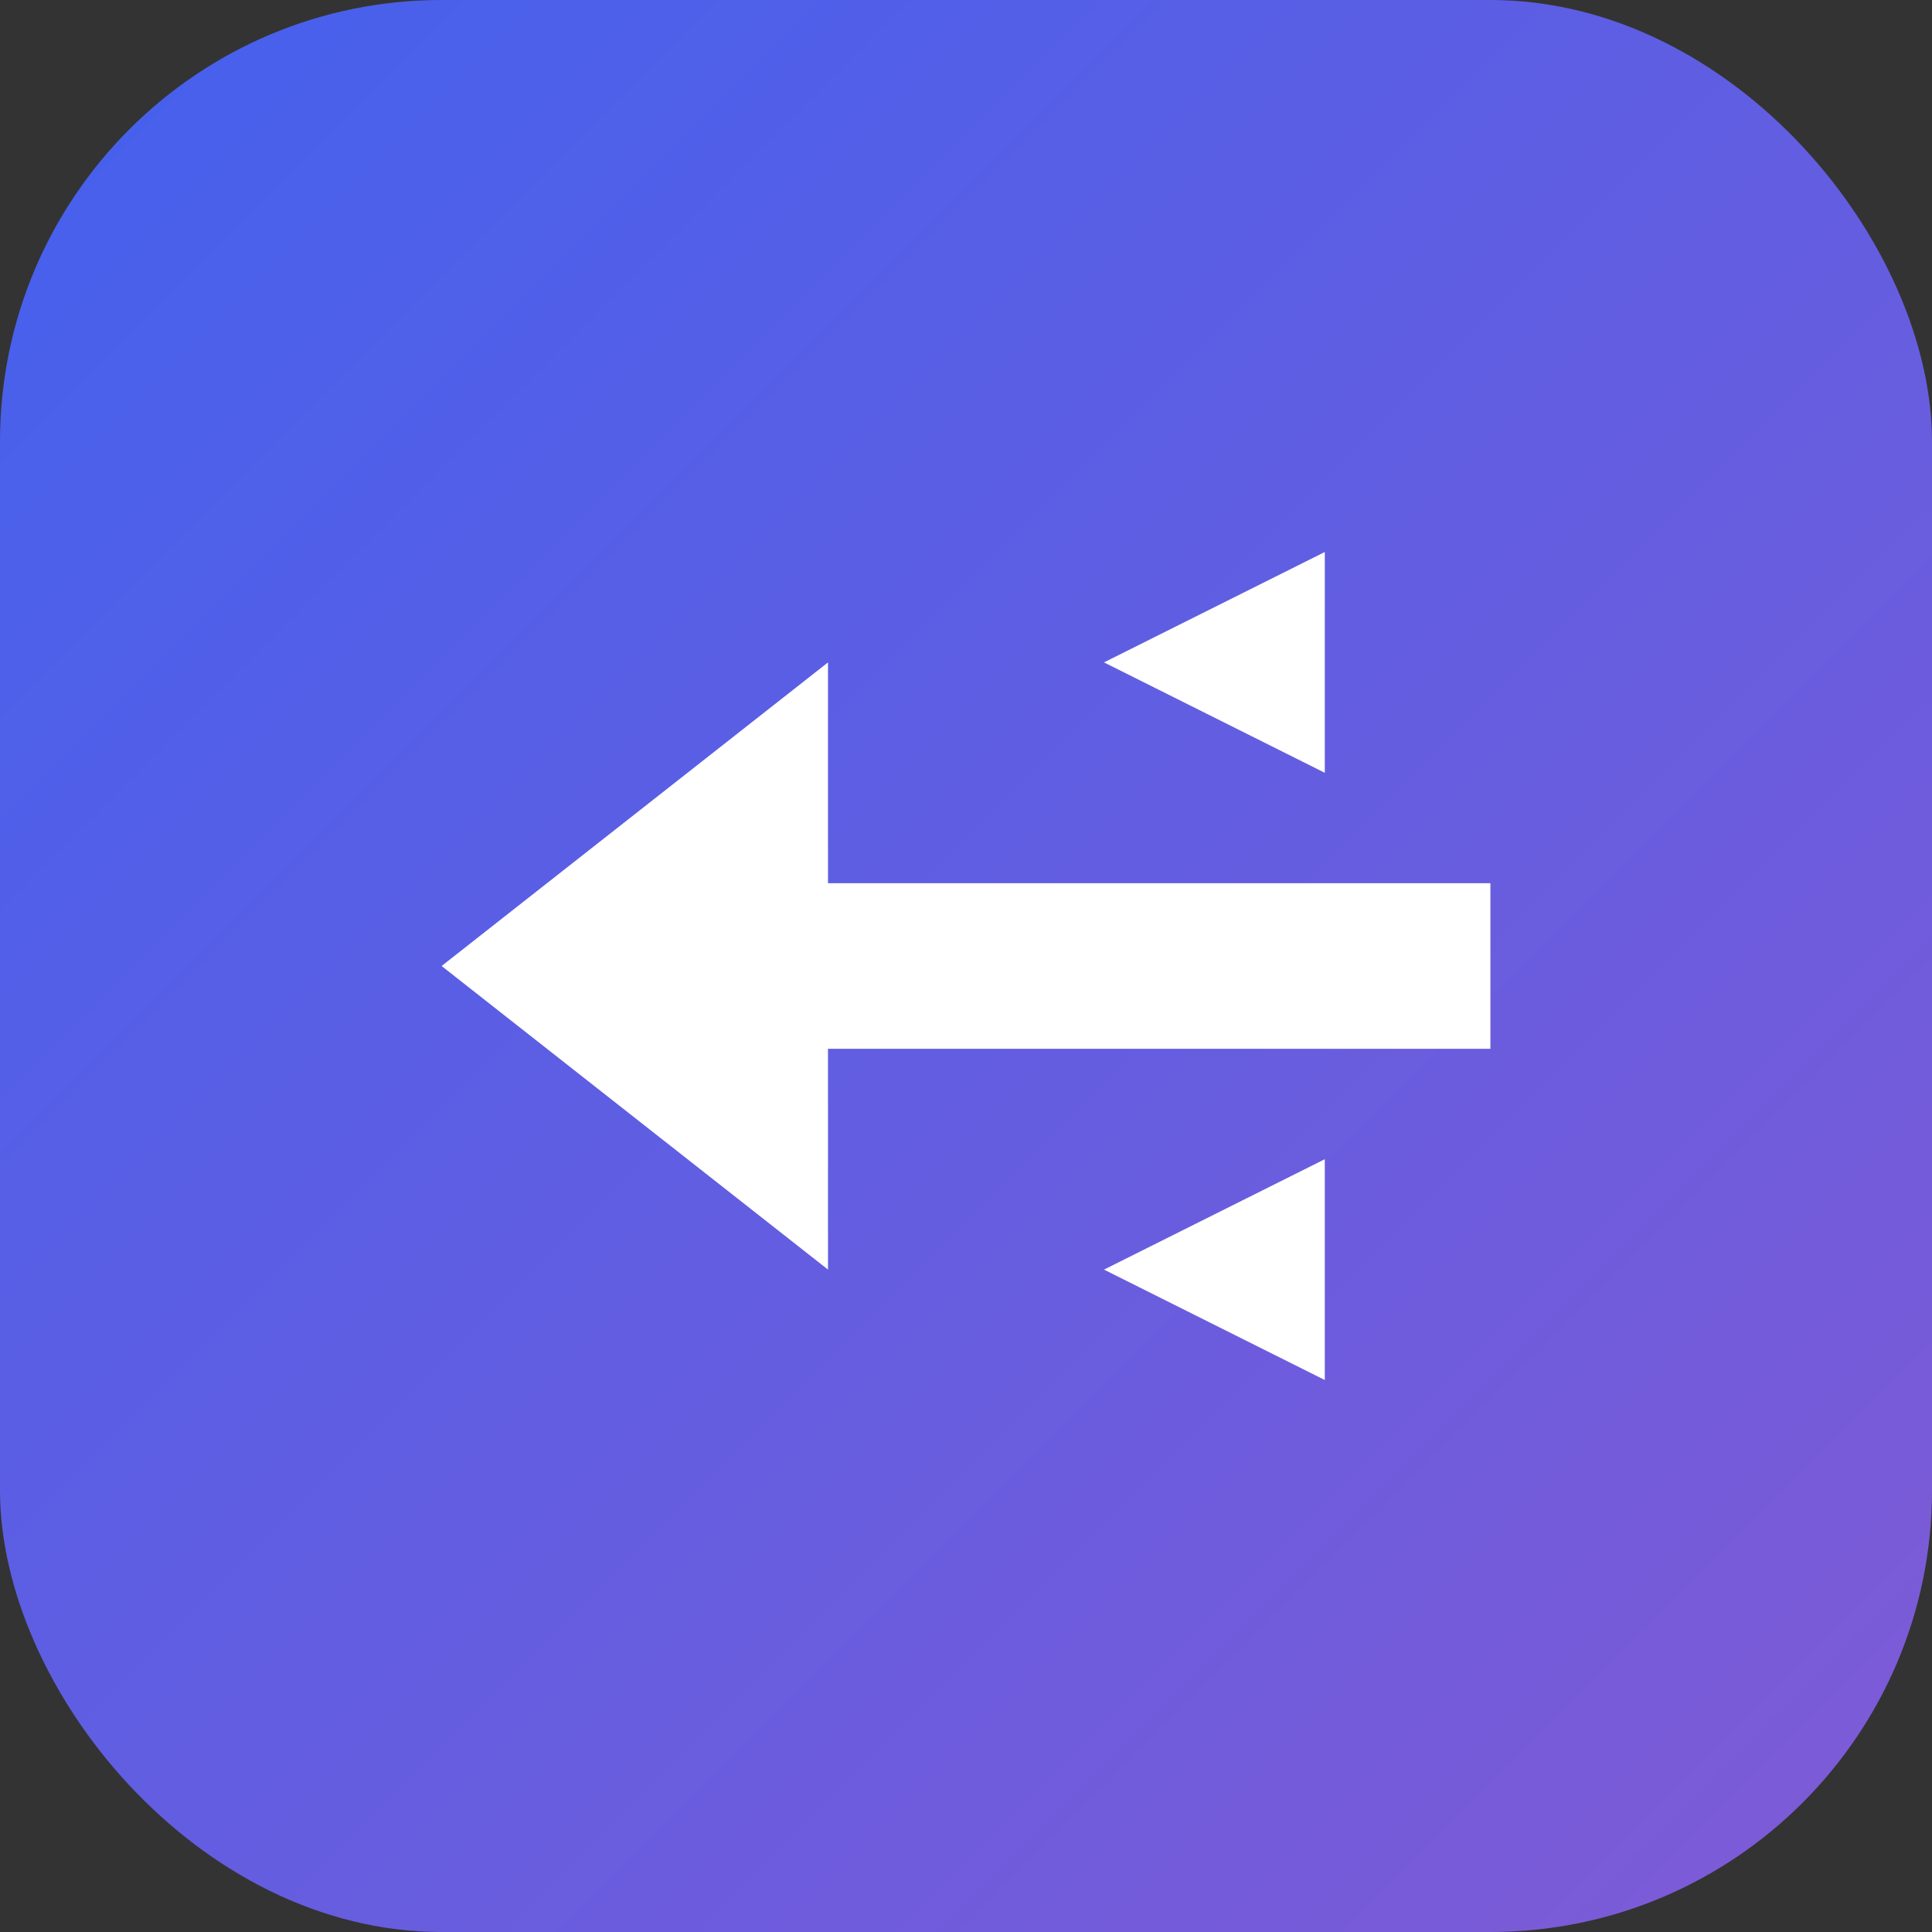 <svg xmlns="http://www.w3.org/2000/svg" width="35" height="35" viewBox="0 0 35 35">
  <rect x="0" y="0" width="35" height="35" fill="#333333" stroke="none"/>
  <defs>
    <linearGradient id="gradient" x1="0%" y1="0%" x2="100%" y2="100%">
      <stop offset="0%" stop-color="#4361ee" />
      <stop offset="100%" stop-color="#805ad5" />
    </linearGradient>
  </defs>
  <rect width="35" height="35" rx="8" fill="url(#gradient)" />
  <path d="M8 17.5 L15 12 L15 16 L27 16 L27 19 L15 19 L15 23 Z" fill="white" />
  <path d="M24 10 L24 14 L20 12 Z" fill="white" />
  <path d="M24 25 L24 21 L20 23 Z" fill="white" />
</svg> 